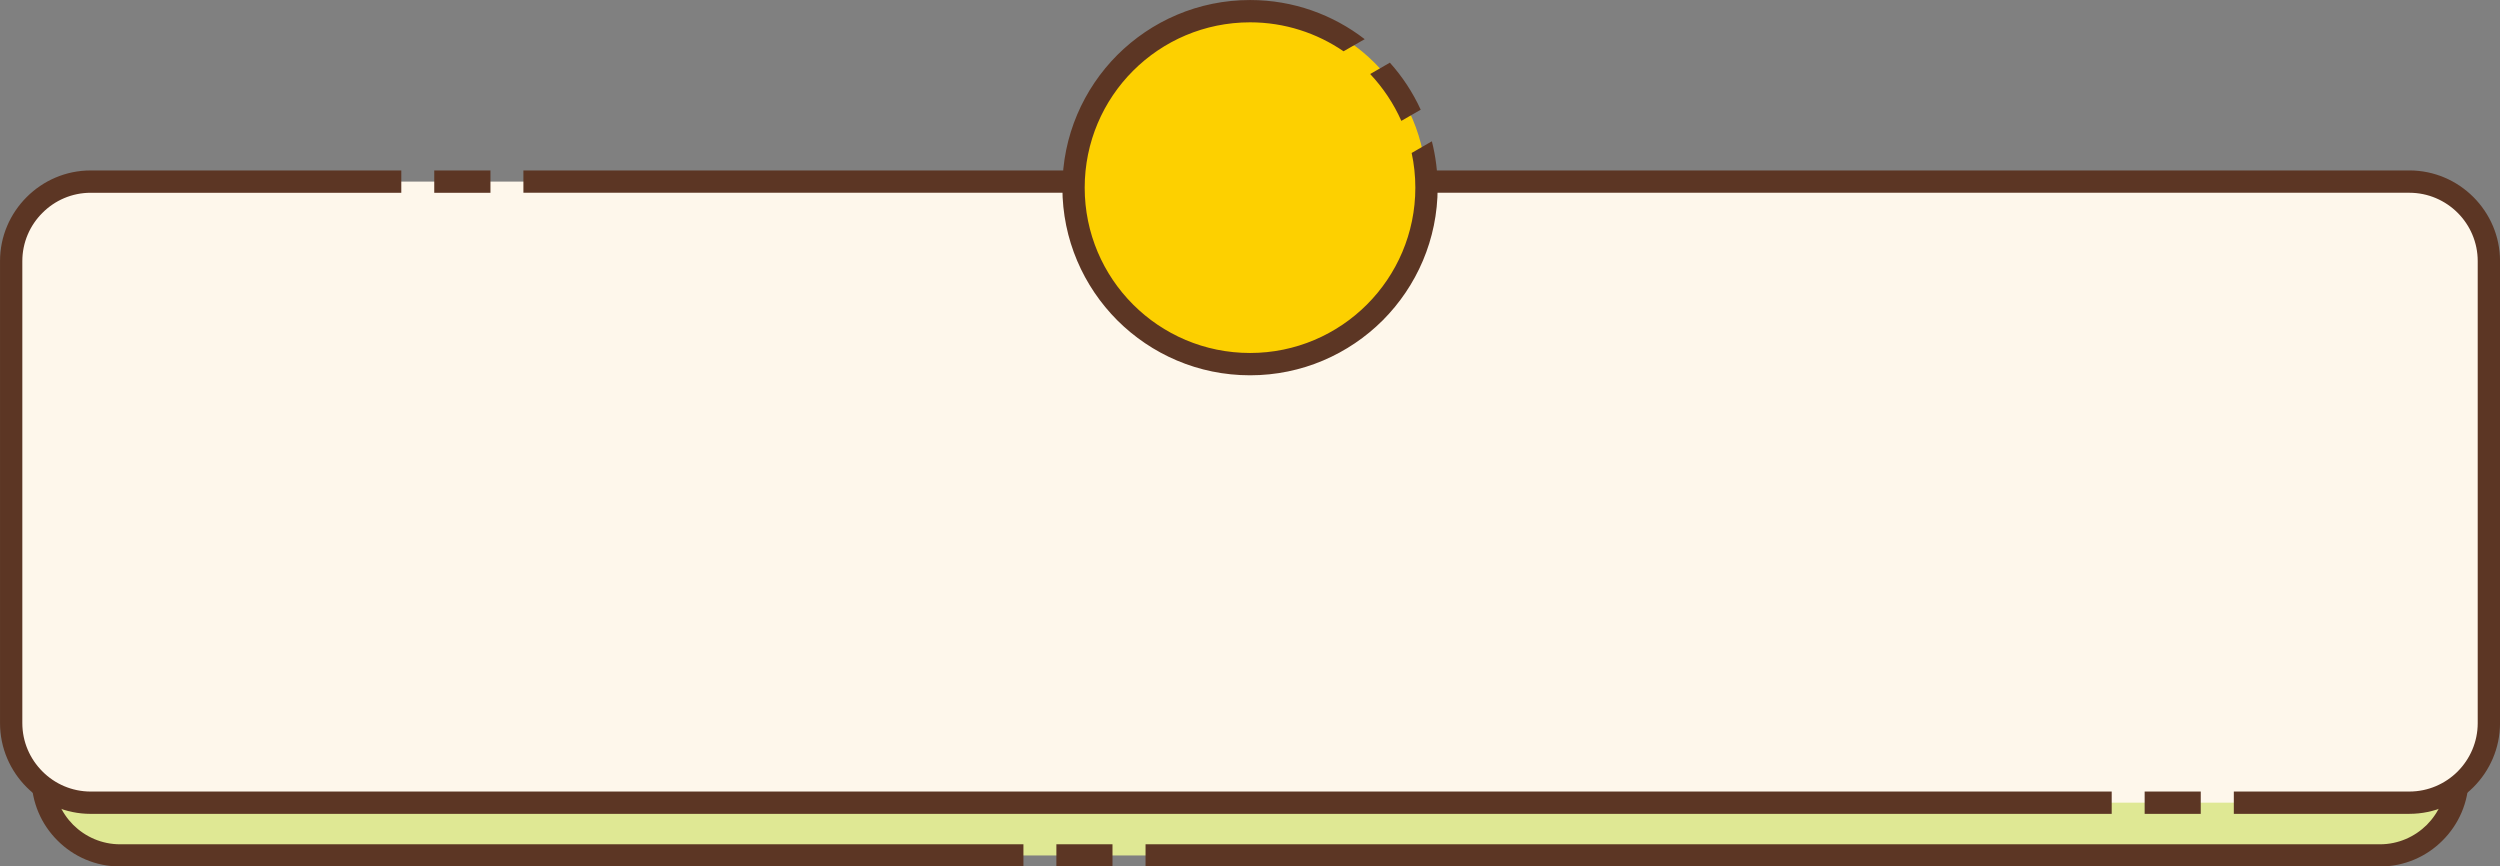 <?xml version="1.0" encoding="UTF-8" standalone="no"?><svg xmlns="http://www.w3.org/2000/svg" xmlns:xlink="http://www.w3.org/1999/xlink" contentScriptType="text/ecmascript" fill="#000000" width="2736.3" zoomAndPan="magnify" contentStyleType="text/css" viewBox="131.4 970.3 2736.3 948.4" height="948.4" preserveAspectRatio="xMidYMid meet" version="1"><rect x="131.4" y="970.3" width="2736.3" height="948.4" fill="#808080" stroke="none"/><g><g><g id="change1_1"><path fill="#dfe894" clip-rule="evenodd" d="M262.88,1243.96h2473.51c46.66,0,84.8,38.25,84.8,84.92v492.79c0,46.66-38.14,84.92-84.8,84.92H262.88 c-46.66,0-84.92-38.25-84.92-84.92v-492.79C177.96,1282.22,216.21,1243.96,262.88,1243.96L262.88,1243.96z" fill-rule="evenodd"/></g><g id="change2_1"><path fill="#5c3624" d="M262.88,1231.87h2473.51c26.62,0,50.93,10.83,68.44,28.46c17.63,17.51,28.57,41.82,28.57,68.56v492.79 c0,26.73-10.95,51.04-28.57,68.56c-17.51,17.63-41.82,28.46-68.44,28.46H1385.22v-24.31h1351.17c19.93,0,38.02-8.18,51.27-21.31 c13.14-13.25,21.32-31.34,21.32-51.39v-492.79c0-20.05-8.18-38.14-21.32-51.39c-13.25-13.13-31.34-21.32-51.27-21.32H262.88 c-20.05,0-38.14,8.18-51.39,21.32c-13.13,13.25-21.32,31.34-21.32,51.39v492.79c0,20.05,8.18,38.14,21.32,51.39 c13.25,13.13,31.34,21.31,51.39,21.31h988.69v24.31H262.88c-26.73,0-51.04-10.83-68.56-28.46 c-17.63-17.51-28.46-41.82-28.46-68.56v-492.79c0-26.73,10.83-51.04,28.46-68.56C211.84,1242.7,236.15,1231.87,262.88,1231.87 L262.88,1231.87z M1349.04,1918.68h-61.41v-24.31h61.41V1918.68z"/></g><g id="change3_1"><path fill="#fef7eb" clip-rule="evenodd" d="M230.62,1169.07h2537.92c47.82,0,86.99,39.17,86.99,86.99v505.69c0,47.93-39.17,87.11-86.99,87.11H230.62 c-47.82,0-86.99-39.17-86.99-87.11v-505.69C143.63,1208.25,182.8,1169.07,230.62,1169.07L230.62,1169.07z" fill-rule="evenodd"/></g><g id="change2_2"><path fill="#5c3624" d="M230.62,1156.86h340.01v24.43H230.62c-20.51,0-39.29,8.41-52.77,22.01c-13.6,13.48-22.01,32.26-22.01,52.77 v505.69c0,20.62,8.41,39.29,22.01,52.89c13.48,13.6,32.26,22.01,52.77,22.01H2442.7v24.43H230.62 c-27.31,0-52.08-11.18-70.05-29.15c-17.97-17.97-29.15-42.86-29.15-70.17v-505.69c0-27.31,11.18-52.08,29.15-70.05 C178.54,1168.04,203.31,1156.86,230.62,1156.86L230.62,1156.86z M2478.76,1836.65h61.41v24.43h-61.41V1836.65z M2576.35,1836.65 h192.18c20.51,0,39.29-8.41,52.89-22.01c13.48-13.6,21.89-32.26,21.89-52.89v-505.69c0-20.51-8.41-39.29-21.89-52.77 c-13.6-13.6-32.38-22.01-52.89-22.01H704.28v-24.43h2064.26c27.31,0,52.08,11.18,70.05,29.15c17.97,17.97,29.15,42.75,29.15,70.05 v505.69c0,27.31-11.18,52.19-29.15,70.17c-17.97,17.97-42.75,29.15-70.05,29.15h-192.18V1836.65z M668.22,1181.29h-61.53v-24.43 h61.53V1181.29z"/></g><g id="change4_1"><path fill="#fdd000" clip-rule="evenodd" d="M1499.63,1368.86c106.35,0,193.11-86.76,193.11-193.11c0-106.46-86.76-193.22-193.11-193.22 c-106.46,0-193.22,86.76-193.22,193.22C1306.41,1282.1,1393.17,1368.86,1499.63,1368.86L1499.63,1368.86z" fill-rule="evenodd"/></g><g id="change2_3"><path fill="#5c3624" d="M1499.63,970.32c47.24,0,90.68,16.02,125.47,42.86l-23.16,13.25c-29.15-19.93-64.41-31.69-102.31-31.69 c-50,0-95.29,20.28-128.01,53c-32.72,32.72-53,78-53,128.01c0,49.89,20.28,95.17,53,127.89c32.72,32.72,78,53,128.01,53 c49.89,0,95.17-20.28,127.89-53c32.72-32.72,53-78,53-127.89c0-13.02-1.38-25.81-4.03-38.02l22.12-12.79 c4.15,16.25,6.34,33.3,6.34,50.81c0,56.69-23.04,107.96-60.14,145.18c-37.22,37.1-88.49,60.14-145.18,60.14 c-56.8,0-108.08-23.04-145.29-60.14c-37.1-37.22-60.14-88.49-60.14-145.18c0-56.69,23.04-108.08,60.14-145.29 C1391.56,993.36,1442.83,970.32,1499.63,970.32L1499.63,970.32z M1665.2,1102.59c-8.41-19.01-20.05-36.29-34.1-51.27l21.55-12.44 c13.71,15.32,25.12,32.61,33.76,51.5L1665.2,1102.59z"/></g></g></g></svg>